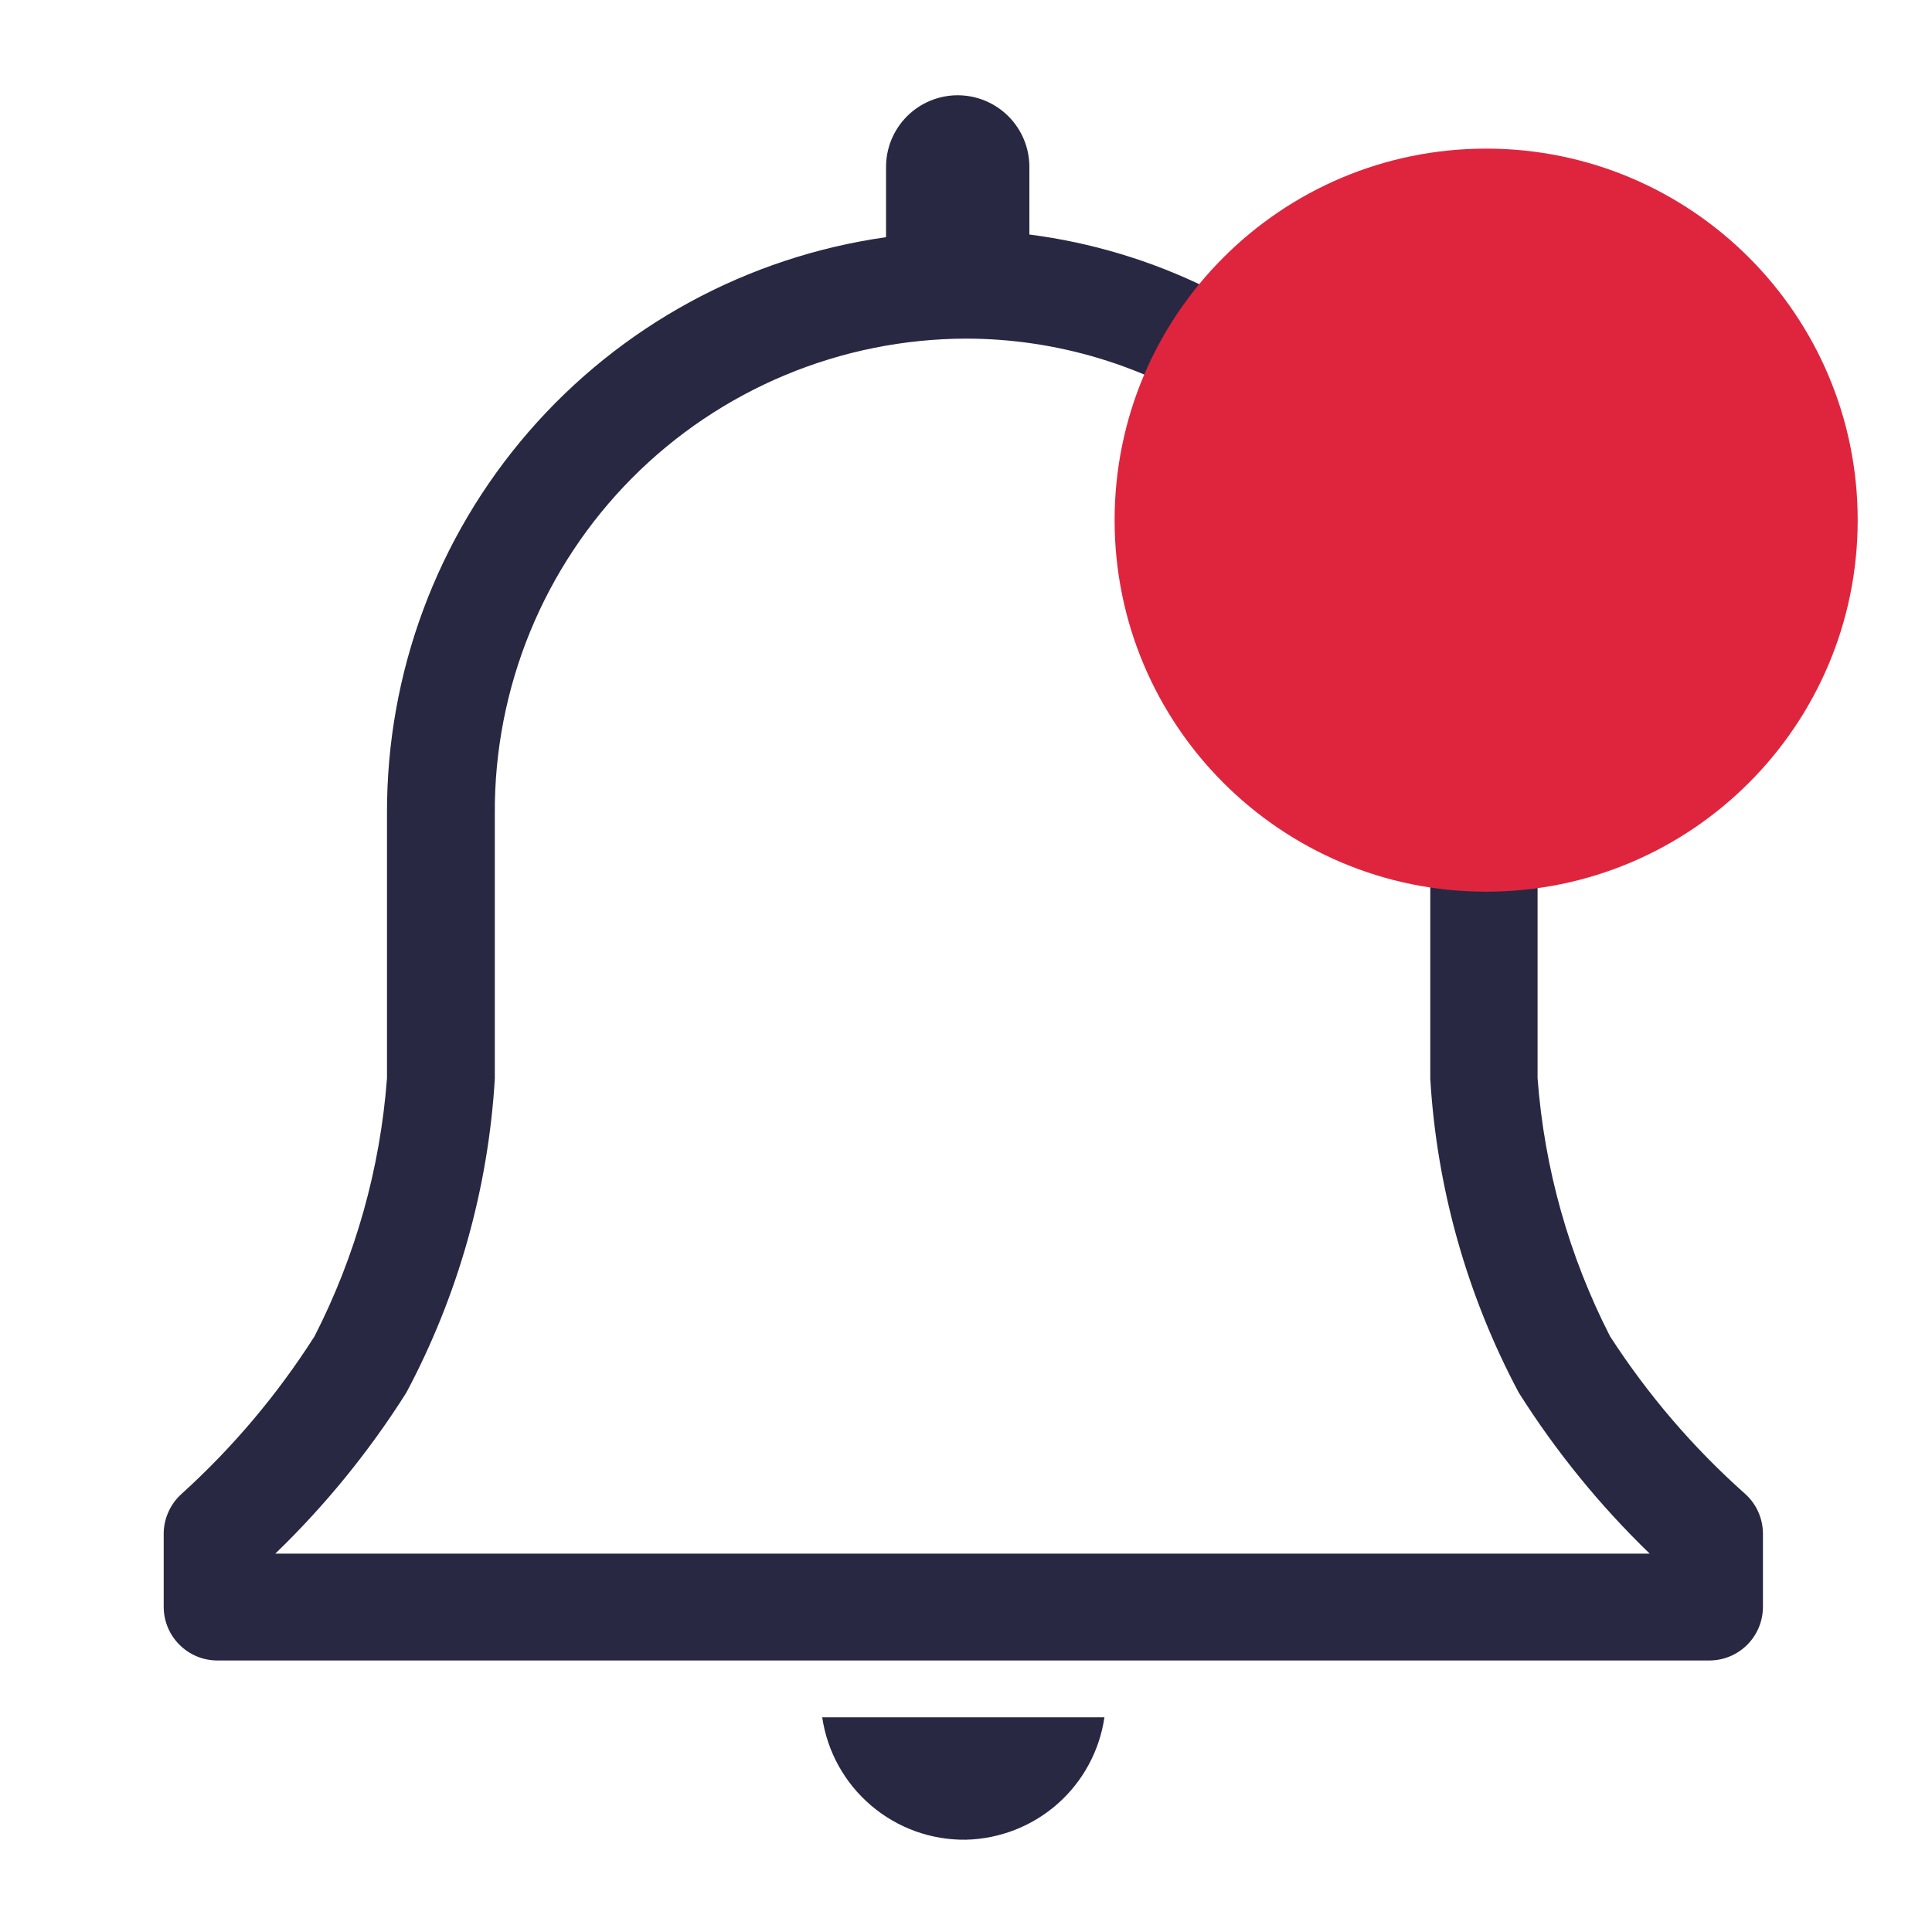 <svg width="26" height="26" viewBox="0 0 26 26" fill="none" xmlns="http://www.w3.org/2000/svg">
<g clip-path="url(#clip0_2_268)">
<path d="M13 24.758C13.455 24.747 13.892 24.576 14.233 24.275C14.574 23.974 14.797 23.561 14.863 23.111H11.065C11.133 23.573 11.367 23.995 11.723 24.298C12.079 24.601 12.533 24.765 13 24.758Z" fill="#282843"/>
<path d="M23.48 20.099C22.783 19.479 22.174 18.767 21.667 17.983C21.114 16.902 20.782 15.721 20.692 14.509V10.942C20.689 10.508 20.65 10.076 20.576 9.649C20.008 9.535 19.462 9.33 18.959 9.042C19.15 9.66 19.248 10.303 19.248 10.949V14.517C19.336 15.994 19.743 17.436 20.439 18.742C20.938 19.532 21.529 20.259 22.201 20.908H3.705C4.377 20.259 4.969 19.532 5.468 18.742C6.164 17.436 6.571 15.994 6.659 14.517V10.942C6.655 10.106 6.817 9.277 7.133 8.504C7.45 7.731 7.916 7.027 8.505 6.434C9.094 5.841 9.795 5.37 10.566 5.048C11.337 4.726 12.165 4.559 13 4.557C14.224 4.558 15.419 4.92 16.438 5.597C16.326 5.185 16.263 4.761 16.25 4.333V3.878C15.496 3.507 14.686 3.263 13.853 3.156V2.246C13.853 1.99 13.751 1.745 13.57 1.564C13.389 1.384 13.144 1.282 12.888 1.282C12.633 1.282 12.387 1.384 12.207 1.564C12.026 1.745 11.924 1.99 11.924 2.246V3.192C10.058 3.456 8.35 4.385 7.115 5.81C5.881 7.234 5.203 9.057 5.208 10.942V14.509C5.117 15.721 4.786 16.902 4.233 17.983C3.735 18.765 3.135 19.477 2.449 20.099C2.372 20.167 2.31 20.25 2.268 20.344C2.225 20.437 2.203 20.539 2.203 20.641V21.623C2.203 21.815 2.279 21.999 2.415 22.134C2.55 22.27 2.734 22.346 2.925 22.346H23.003C23.195 22.346 23.378 22.27 23.514 22.134C23.649 21.999 23.725 21.815 23.725 21.623V20.641C23.725 20.539 23.703 20.437 23.661 20.344C23.619 20.25 23.557 20.167 23.48 20.099Z" fill="#282843"/>
<path d="M20 12C22.761 12 25 9.761 25 7C25 4.239 22.761 2 20 2C17.239 2 15 4.239 15 7C15 9.761 17.239 12 20 12Z" fill="#DF253E"/>
</g>
<defs>
<clipPath id="clip0_2_268">
<rect width="26" height="26" fill="white"/>
</clipPath>
</defs>
</svg>
